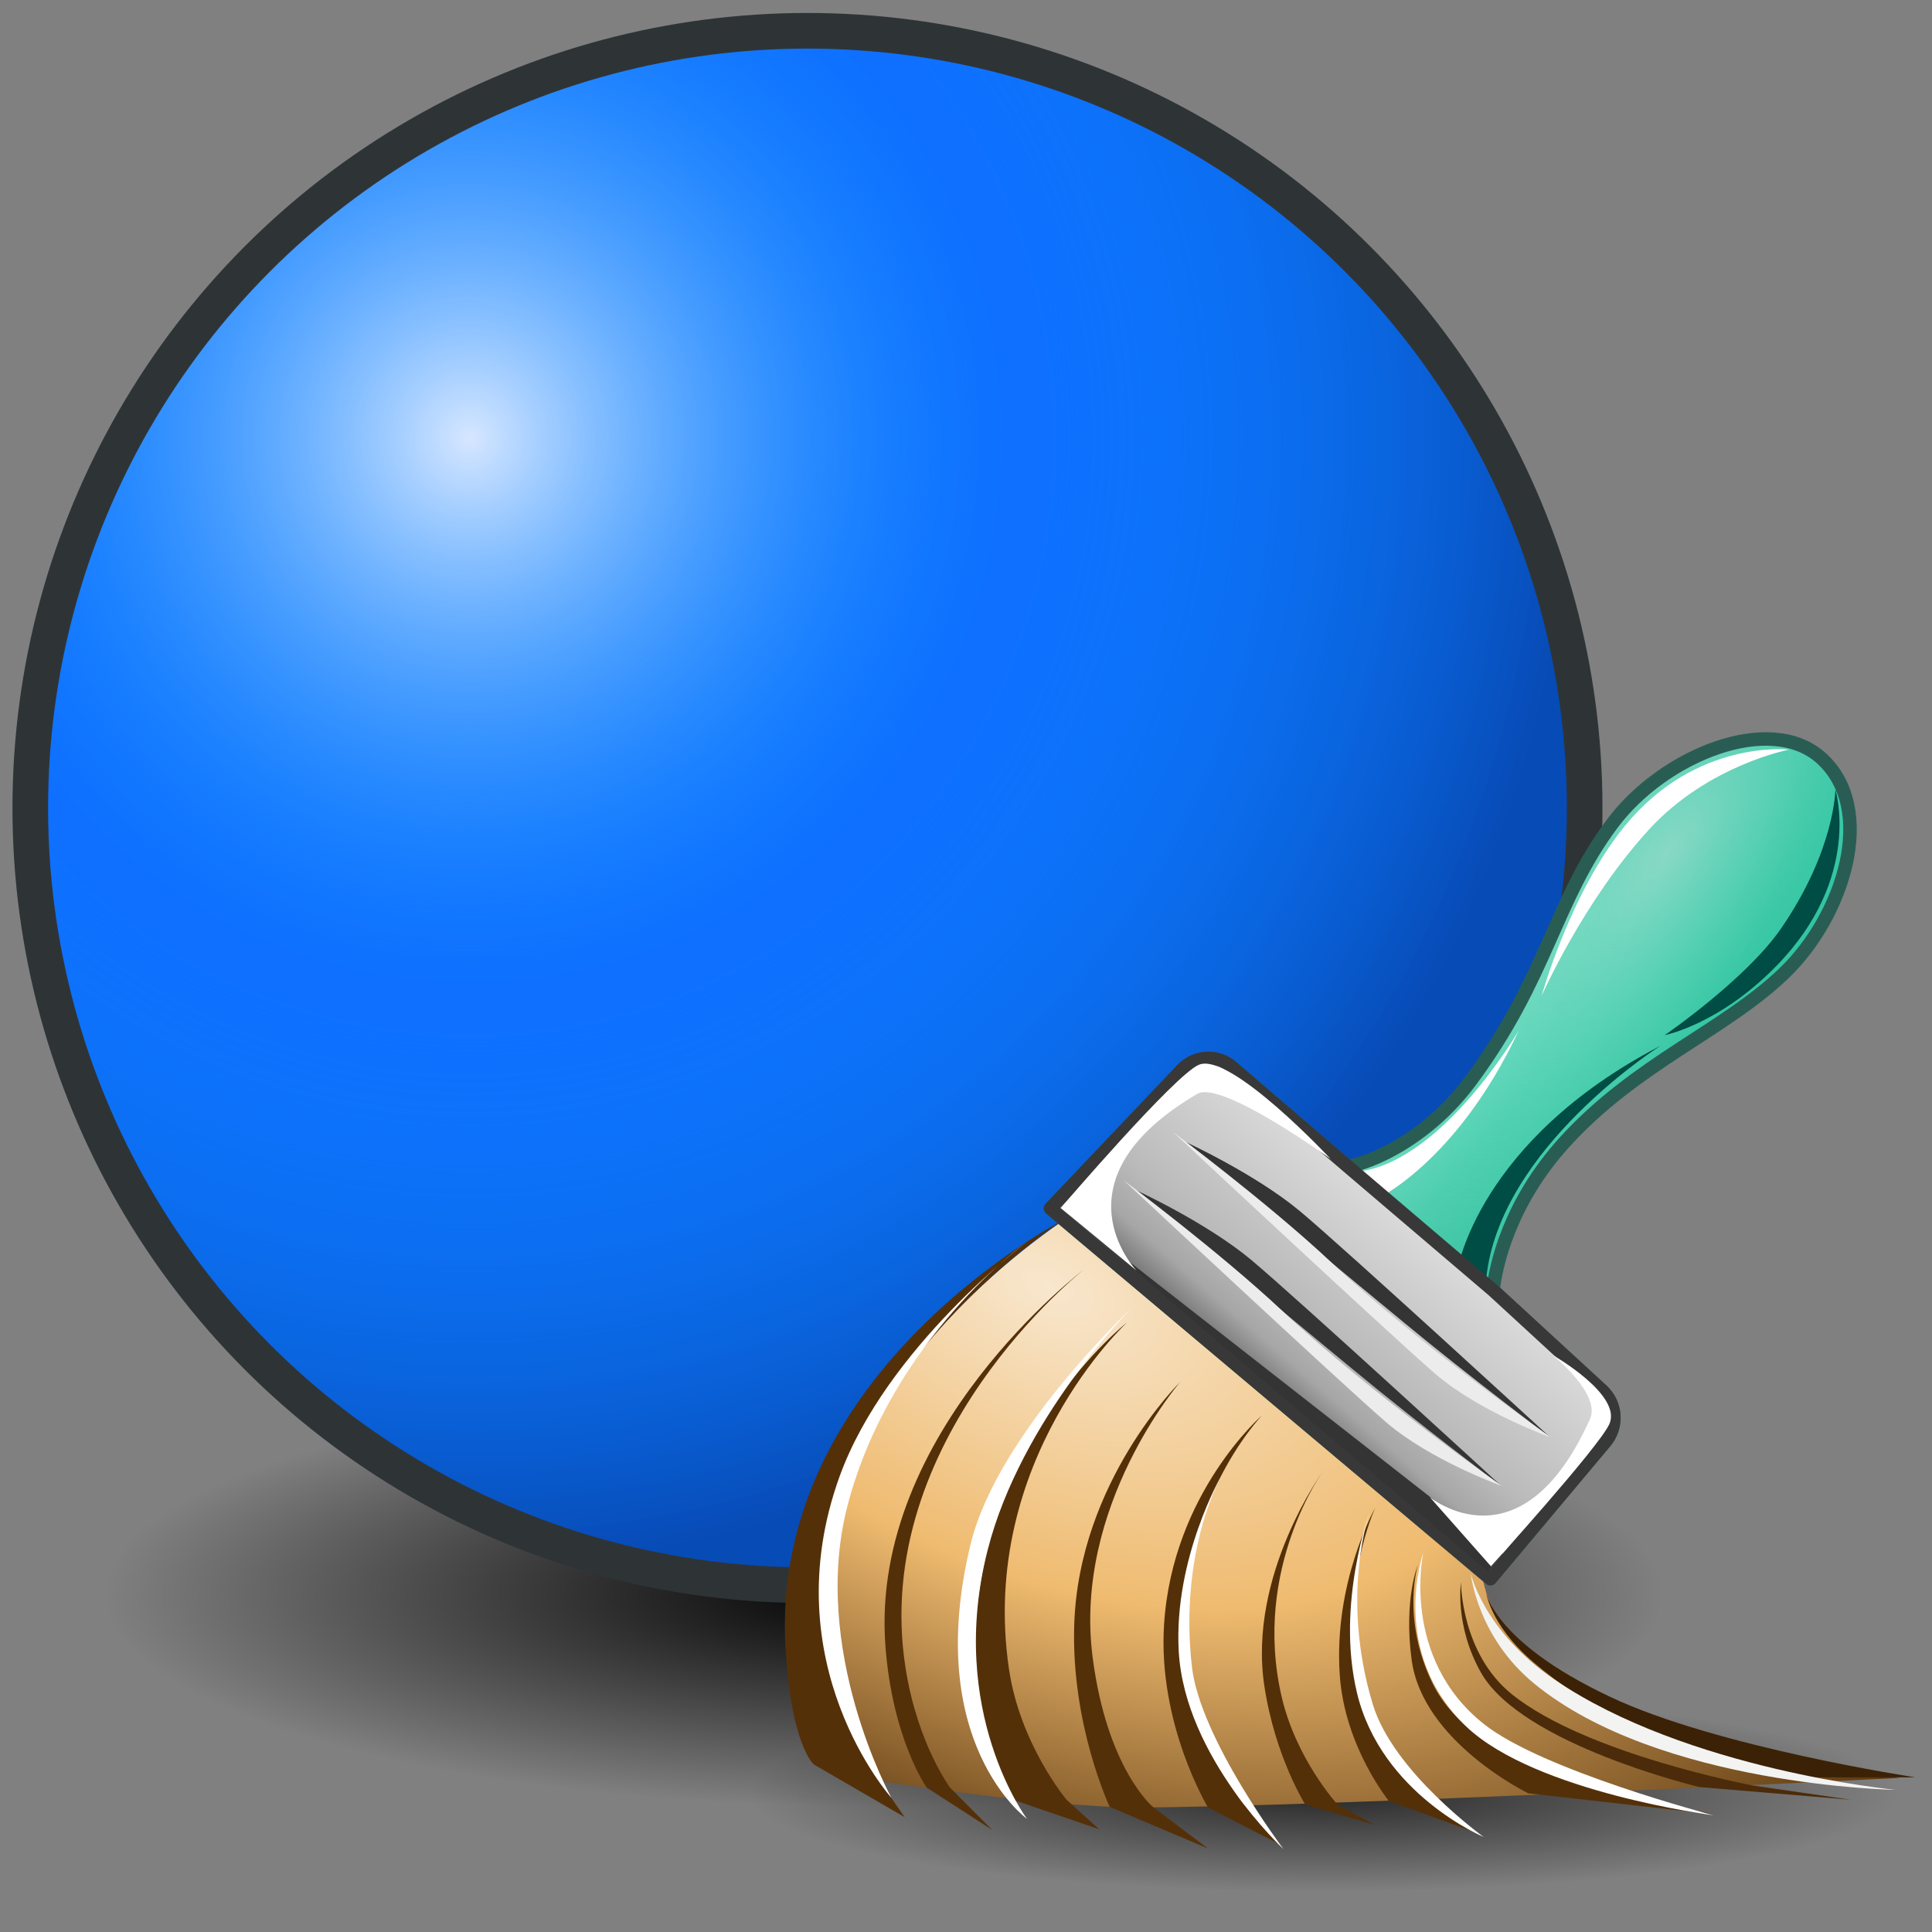 <?xml version="1.0" encoding="UTF-8" standalone="no"?>
<svg
   width="100%"
   height="100%"
   viewBox="0 0 128 128"
   version="1.1"
   xml:space="preserve"
   style="fill-rule:evenodd;clip-rule:evenodd;stroke-linecap:round;"
   id="svg116939"
   sodipodi:docname="quickmaterial_surface.svg"
   inkscape:version="1.2.1 (9c6d41e, 2022-07-14)"
   xmlns:inkscape="http://www.inkscape.org/namespaces/inkscape"
   xmlns:sodipodi="http://sodipodi.sourceforge.net/DTD/sodipodi-0.dtd"
   xmlns="http://www.w3.org/2000/svg"
   xmlns:svg="http://www.w3.org/2000/svg"><rect x="0" y="0" width="128" height="128" fill="#808080" stroke="none"/><sodipodi:namedview
   id="namedview116941"
   pagecolor="#ffffff"
   bordercolor="#000000"
   borderopacity="0.25"
   inkscape:showpageshadow="2"
   inkscape:pageopacity="0.0"
   inkscape:pagecheckerboard="0"
   inkscape:deskcolor="#d1d1d1"
   showgrid="false"
   inkscape:zoom="4.0117187"
   inkscape:cx="61.320351"
   inkscape:cy="59.326194"
   inkscape:window-width="1390"
   inkscape:window-height="1205"
   inkscape:window-x="0"
   inkscape:window-y="42"
   inkscape:window-maximized="0"
   inkscape:current-layer="svg116939" />
    
                
            
    <defs
   id="defs116937">
        <radialGradient
   id="_Radial2"
   cx="0"
   cy="0"
   r="1"
   gradientUnits="userSpaceOnUse"
   gradientTransform="matrix(42.769,0,0,11.721,49.492,98.157)"><stop
     offset="0"
     style="stop-color:black;stop-opacity:1"
     id="stop116890" /><stop
     offset="1"
     style="stop-color:black;stop-opacity:0"
     id="stop116892" /></radialGradient>
        <radialGradient
   id="_Radial3"
   cx="0"
   cy="0"
   r="1"
   gradientUnits="userSpaceOnUse"
   gradientTransform="matrix(60.78,-0.44,0.447,61.721,26.484,34.715)"><stop
     offset="0"
     style="stop-color:white;stop-opacity:0.83"
     id="stop116895" /><stop
     offset="0.5"
     style="stop-color:white;stop-opacity:0"
     id="stop116897" /><stop
     offset="1"
     style="stop-color:black;stop-opacity:0.5"
     id="stop116899" /></radialGradient>
        <radialGradient
   id="_Radial4"
   cx="0"
   cy="0"
   r="1"
   gradientUnits="userSpaceOnUse"
   gradientTransform="matrix(223.855,0,0,30.069,181.044,419.605)"><stop
     offset="0"
     style="stop-color:black;stop-opacity:0.69"
     id="stop116902" /><stop
     offset="1"
     style="stop-color:black;stop-opacity:0"
     id="stop116904" /></radialGradient>
        <radialGradient
   id="_Radial5"
   cx="0"
   cy="0"
   r="1"
   gradientUnits="userSpaceOnUse"
   gradientTransform="matrix(332.336,147.314,-87.916,198.336,168.084,248.392)"><stop
     offset="0"
     style="stop-color:rgb(248,231,206);stop-opacity:1"
     id="stop116907" /><stop
     offset="0.47"
     style="stop-color:rgb(239,187,112);stop-opacity:1"
     id="stop116909" /><stop
     offset="1"
     style="stop-color:rgb(84,48,9);stop-opacity:1"
     id="stop116911" /></radialGradient>
        <radialGradient
   id="_Radial6"
   cx="0"
   cy="0"
   r="1"
   gradientUnits="userSpaceOnUse"
   gradientTransform="matrix(-84.125,-67.462,158.526,-197.683,269.602,167.581)"><stop
     offset="0"
     style="stop-color:rgb(152,227,209);stop-opacity:1"
     id="stop116914" /><stop
     offset="0.57"
     style="stop-color:rgb(79,200,171);stop-opacity:1"
     id="stop116916" /><stop
     offset="1"
     style="stop-color:rgb(47,188,154);stop-opacity:1"
     id="stop116918" /></radialGradient>
        <radialGradient
   id="_Radial7"
   cx="0"
   cy="0"
   r="1"
   gradientUnits="userSpaceOnUse"
   gradientTransform="matrix(-123.535,156.265,-65.295,-51.619,391.346,91.489)"><stop
     offset="0"
     style="stop-color:rgb(225,242,239);stop-opacity:0.43"
     id="stop116921" /><stop
     offset="1"
     style="stop-color:rgb(9,255,195);stop-opacity:0"
     id="stop116923" /></radialGradient>
        <linearGradient
   id="_Linear8"
   x1="0"
   y1="0"
   x2="1"
   y2="0"
   gradientUnits="userSpaceOnUse"
   gradientTransform="matrix(-55.133,63.508,-63.508,-55.133,300.801,225.153)"><stop
     offset="0"
     style="stop-color:rgb(220,220,220);stop-opacity:1"
     id="stop116926" /><stop
     offset="0.07"
     style="stop-color:rgb(215,215,215);stop-opacity:1"
     id="stop116928" /><stop
     offset="0.61"
     style="stop-color:rgb(186,186,186);stop-opacity:1"
     id="stop116930" /><stop
     offset="0.81"
     style="stop-color:rgb(166,166,166);stop-opacity:1"
     id="stop116932" /><stop
     offset="1"
     style="stop-color:rgb(102,102,102);stop-opacity:1"
     id="stop116934" /></linearGradient>
    
        
    
            
            
            
        
                
                
            
                    
                    
                <clipPath
   clipPathUnits="userSpaceOnUse"
   id="clipPath117747"><g
     id="g117753"
     transform="matrix(4.639,0,0,4.639,-91.609,-112.175)"><g
       id="g117751"><rect
         x="-0"
         y="-0.001"
         width="128"
         height="128"
         id="rect117749"
         style="stroke-width:0.75" /></g></g></clipPath><clipPath
   clipPathUnits="userSpaceOnUse"
   id="clipPath117755"><g
     id="g117761"
     transform="matrix(4.372,0,0,3.423,-146.578,22.289)"><g
       id="g117759"><rect
         x="-0"
         y="-0.001"
         width="128"
         height="128"
         id="rect117757"
         style="stroke-width:0.75" /></g></g></clipPath>
                    
                    
                    
                    
                    
                    
                    
                    
                    
                <clipPath
   clipPathUnits="userSpaceOnUse"
   id="clipPath117778"><g
     id="g117784"><g
       id="g117782"><rect
         x="-0"
         y="-0.001"
         width="128"
         height="128"
         id="rect117780"
         style="stroke-width:0.75" /></g></g></clipPath><clipPath
   clipPathUnits="userSpaceOnUse"
   id="clipPath117786"><g
     id="g117792"><g
       id="g117790"><rect
         x="-0"
         y="-0.001"
         width="128"
         height="128"
         id="rect117788"
         style="stroke-width:0.75" /></g></g></clipPath><clipPath
   clipPathUnits="userSpaceOnUse"
   id="clipPath117794"><g
     id="g117800"><g
       id="g117798"><rect
         x="-0"
         y="-0.001"
         width="128"
         height="128"
         id="rect117796"
         style="stroke-width:0.75" /></g></g></clipPath><clipPath
   clipPathUnits="userSpaceOnUse"
   id="clipPath117802"><g
     id="g117808"><g
       id="g117806"><rect
         x="-0"
         y="-0.001"
         width="128"
         height="128"
         id="rect117804"
         style="stroke-width:0.75" /></g></g></clipPath><clipPath
   clipPathUnits="userSpaceOnUse"
   id="clipPath117810"><g
     id="g117816"><g
       id="g117814"><rect
         x="-0"
         y="-0.001"
         width="128"
         height="128"
         id="rect117812"
         style="stroke-width:0.75" /></g></g></clipPath><clipPath
   clipPathUnits="userSpaceOnUse"
   id="clipPath117818"><g
     id="g117824"><g
       id="g117822"><rect
         x="-0"
         y="-0.001"
         width="128"
         height="128"
         id="rect117820"
         style="stroke-width:0.75" /></g></g></clipPath><clipPath
   clipPathUnits="userSpaceOnUse"
   id="clipPath117826"><g
     id="g117832"><g
       id="g117830"><rect
         x="-0"
         y="-0.001"
         width="128"
         height="128"
         id="rect117828"
         style="stroke-width:0.75" /></g></g></clipPath><clipPath
   clipPathUnits="userSpaceOnUse"
   id="clipPath117834"><g
     id="g117840"><g
       id="g117838"><rect
         x="-0"
         y="-0.001"
         width="128"
         height="128"
         id="rect117836"
         style="stroke-width:0.75" /></g></g></clipPath><clipPath
   clipPathUnits="userSpaceOnUse"
   id="clipPath117842"><g
     id="g117848"><g
       id="g117846"><rect
         x="-0"
         y="-0.001"
         width="128"
         height="128"
         id="rect117844"
         style="stroke-width:0.75" /></g></g></clipPath><radialGradient
   id="_Radial3-7"
   cx="0"
   cy="0"
   r="1"
   gradientUnits="userSpaceOnUse"
   gradientTransform="matrix(60.78,-0.44,0.447,61.721,26.484,34.715)"><stop
     offset="0"
     style="stop-color:white;stop-opacity:0.83"
     id="stop116895-9" /><stop
     offset="0.5"
     style="stop-color:#00a1ff;stop-opacity:0;"
     id="stop116897-3" /><stop
     offset="1"
     style="stop-color:#00276e;stop-opacity:0.5;"
     id="stop116899-9" /></radialGradient><clipPath
   clipPathUnits="userSpaceOnUse"
   id="clipPath117778-2"><g
     id="g117784-8"><g
       id="g117782-3"><rect
         x="-0"
         y="-0.001"
         width="128"
         height="128"
         id="rect117780-0"
         style="stroke-width:0.75" /></g></g></clipPath><clipPath
   clipPathUnits="userSpaceOnUse"
   id="clipPath117755-4"><g
     id="g117761-9"
     transform="matrix(4.372,0,0,3.423,-146.578,22.289)"><g
       id="g117759-1"><rect
         x="-0"
         y="-0.001"
         width="128"
         height="128"
         id="rect117757-7"
         style="stroke-width:0.75" /></g></g></clipPath><radialGradient
   id="_Radial4-0"
   cx="0"
   cy="0"
   r="1"
   gradientUnits="userSpaceOnUse"
   gradientTransform="matrix(223.855,0,0,30.069,181.044,419.605)"><stop
     offset="0"
     style="stop-color:black;stop-opacity:0.69"
     id="stop116902-6" /><stop
     offset="1"
     style="stop-color:black;stop-opacity:0"
     id="stop116904-0" /></radialGradient><clipPath
   clipPathUnits="userSpaceOnUse"
   id="clipPath117747-8"><g
     id="g117753-5"
     transform="matrix(4.639,0,0,4.639,-91.609,-112.175)"><g
       id="g117751-3"><rect
         x="-0"
         y="-0.001"
         width="128"
         height="128"
         id="rect117749-9"
         style="stroke-width:0.75" /></g></g></clipPath><radialGradient
   id="_Radial5-4"
   cx="0"
   cy="0"
   r="1"
   gradientUnits="userSpaceOnUse"
   gradientTransform="matrix(332.336,147.314,-87.916,198.336,168.084,248.392)"><stop
     offset="0"
     style="stop-color:rgb(248,231,206);stop-opacity:1"
     id="stop116907-1" /><stop
     offset="0.47"
     style="stop-color:rgb(239,187,112);stop-opacity:1"
     id="stop116909-5" /><stop
     offset="1"
     style="stop-color:rgb(84,48,9);stop-opacity:1"
     id="stop116911-4" /></radialGradient><radialGradient
   id="_Radial6-1"
   cx="0"
   cy="0"
   r="1"
   gradientUnits="userSpaceOnUse"
   gradientTransform="matrix(-84.125,-67.462,158.526,-197.683,269.602,167.581)"><stop
     offset="0"
     style="stop-color:rgb(152,227,209);stop-opacity:1"
     id="stop116914-5" /><stop
     offset="0.57"
     style="stop-color:rgb(79,200,171);stop-opacity:1"
     id="stop116916-5" /><stop
     offset="1"
     style="stop-color:rgb(47,188,154);stop-opacity:1"
     id="stop116918-4" /></radialGradient><radialGradient
   id="_Radial7-9"
   cx="0"
   cy="0"
   r="1"
   gradientUnits="userSpaceOnUse"
   gradientTransform="matrix(-123.535,156.265,-65.295,-51.619,391.346,91.489)"><stop
     offset="0"
     style="stop-color:rgb(225,242,239);stop-opacity:0.43"
     id="stop116921-8" /><stop
     offset="1"
     style="stop-color:rgb(9,255,195);stop-opacity:0"
     id="stop116923-3" /></radialGradient><linearGradient
   id="_Linear37"
   x1="0"
   y1="0"
   x2="1"
   y2="0"
   gradientUnits="userSpaceOnUse"
   gradientTransform="matrix(-55.133,63.508,-63.508,-55.133,300.801,225.153)"><stop
     offset="0"
     style="stop-color:rgb(220,220,220);stop-opacity:1"
     id="stop120181" /><stop
     offset="0.07"
     style="stop-color:rgb(215,215,215);stop-opacity:1"
     id="stop120183" /><stop
     offset="0.61"
     style="stop-color:rgb(186,186,186);stop-opacity:1"
     id="stop120185" /><stop
     offset="0.81"
     style="stop-color:rgb(166,166,166);stop-opacity:1"
     id="stop120187" /><stop
     offset="1"
     style="stop-color:rgb(102,102,102);stop-opacity:1"
     id="stop120189" /></linearGradient></defs>
<g
   id="g84080"
   transform="matrix(0.467,0,0,0.467,84.055,75.622)"><g
     id="g125044"
     transform="matrix(2.578,0,0,2.578,-182.18,-188.769)"><ellipse
       id="path3248-1"
       cx="49.492"
       cy="98.158"
       rx="42.769"
       ry="11.721"
       style="fill:url(#_Radial2);stroke-width:1.961"
       clip-path="url(#clipPath117842)" /><path
       id="path3205-6"
       d="M 86.89,64.753 C 84.264,75.801 77.273,85.789 66.668,91.913 55.861,98.152 43.453,99.133 32.414,95.653"
       style="fill:#0f6fff;fill-opacity:1;stroke-width:1.961"
       clip-path="url(#clipPath117834)" /><path
       id="path3173-4"
       d="m 87.781,49.989 c 0.567,4.968 0.249,9.966 -0.828,14.399 -0.998,4.36 -10.256,14.11 -23.586,21.807 -13.251,7.652 -26.26,10.79 -30.949,9.438 -0.961,-0.045 -7.236,-2.701 -12.563,-6.365"
       style="fill:#0f6fff;fill-opacity:1;stroke-width:1.961"
       clip-path="url(#clipPath117826)" /><path
       id="path3171-4"
       d="m 82.324,33.49 c 3.023,5.237 4.811,10.849 5.41,16.6 C 87.443,55.797 75.789,68.311 58.728,78.159 41.472,88.123 24.637,91.962 19.857,89.216 18.709,88.874 12.493,82.955 8.247,76.258"
       style="fill:#0f6fff;fill-opacity:1;stroke-width:1.961"
       clip-path="url(#clipPath117818)" /><path
       id="path3165-8"
       d="m 71.703,21.231 c 4.176,3.274 7.806,7.385 10.621,12.259 2.977,5.159 -10.39,20.324 -30.836,32.128 -20.446,11.806 -40.264,15.797 -43.242,10.641 -2.842,-4.921 0,0 0,0 C 5.405,71.337 3.655,66.086 2.918,60.783"
       style="fill:#0f6fff;fill-opacity:1;stroke-width:1.961"
       clip-path="url(#clipPath117810)" /><path
       id="path3167-6"
       d="m 59.252,14.456 c 4.46,1.54 8.677,3.815 12.386,6.8 2.677,4.776 -9.464,19.194 -28.376,30.114 C 24.35,62.289 5.791,65.594 2.984,60.814 2.276,56.164 2.918,60.783 2.918,60.783 2.276,56.164 2.406,51.505 3.253,46.994"
       style="fill:#0f6fff;fill-opacity:1;stroke-width:1.961"
       clip-path="url(#clipPath117802)" /><path
       id="path3169-1"
       d="m 43.859,12.126 c 5.249,-0.171 10.468,0.632 15.436,2.336 2.244,3.817 -11.082,17.676 -22.976,24.41 -11.794,6.679 -22.888,13.055 -33.06,8.048 0.957,-5.041 -0.006,0.075 -0.006,0.075 0.963,-5.115 2.85,-10.042 5.59,-14.515"
       style="fill:#0f6fff;fill-opacity:1;stroke-width:1.961"
       clip-path="url(#clipPath117794)" /><path
       id="path3180-4"
       d="m 43.884,12.171 c -6.804,0.22 -13.679,2.024 -19.983,5.665 -6.382,3.686 -11.457,8.77 -14.964,14.581 1.453,2.289 11.117,0.989 20.744,-4.57 9.625,-5.557 15.56,-13.324 14.203,-15.676 z"
       style="fill:#0f6fff;fill-opacity:1;stroke-width:1.961"
       clip-path="url(#clipPath117786)" /><ellipse
       id="path3236-0"
       cx="45.285"
       cy="54.873"
       style="clip-rule:evenodd;fill:url(#_Radial3-7);fill-rule:evenodd;stroke:#2e3436;stroke-width:1.961px;stroke-linecap:round"
       rx="42.769"
       ry="42.769"
       clip-path="url(#clipPath117778-2)" /></g></g><g
   transform="matrix(0.17,0,0,0.217,56.795,27.74)"
   id="g116757"
   clip-path="url(#clipPath117755-4)"
   style="clip-rule:evenodd;fill-rule:evenodd;stroke-linecap:round;stroke-miterlimit:2">
                        <ellipse
   style="fill:url(#_Radial4-0)"
   id="ellipse116755"
   cy="423.391"
   cx="181.044"
   ry="37.035"
   rx="232.044" />
                    </g><g
   id="Layer1"
   transform="matrix(0.183,0,0,0.183,38.832,39.798)"
   clip-path="url(#clipPath117747-8)"
   style="clip-rule:evenodd;fill-rule:evenodd;stroke-linecap:round;stroke-miterlimit:2">
                        <g
   id="g116801">
                            <path
   d="M 475.687,426.18 C 439.192,423.249 377.38,406.95 340.911,378.986 327.396,368.622 325.564,359.055 323.967,351.194 l 18.611,-23.334 -144.05,-123.509 -25.46,19.84 c -42.127,28.892 -74.273,69.597 -86.708,106.66 -22.537,67.178 11.775,95.329 11.775,95.329 0,0 67.338,10.705 101.289,10.705 62.926,0 276.263,-10.705 276.263,-10.705 z"
   style="fill:url(#_Radial5-4)"
   id="path116759" />
                            <g
   transform="matrix(0.821,0,0,0.995,18.758,2.062)"
   id="g116763">
                                <path
   d="m 215.685,260.54 c 0,0 -65.815,42.372 -67.101,117.569 -0.625,36.546 16.83,56.096 16.83,56.096 L 203.419,444.959 189,434.205 c 0,0 -20.531,-20.198 -25.398,-47.615 -13.527,-76.215 52.083,-126.05 52.083,-126.05 z"
   style="fill:#543009"
   id="path116761" />
                            </g>
                            <g
   transform="matrix(0.821,0,0,0.995,197.802,1.872)"
   id="g116767">
                                <path
   d="m 125.858,348.928 c 0,0 -6.335,12.553 -2.749,34.584 4.871,29.931 51.455,48.562 51.455,48.562 l 81.369,7.589 -39.856,-7.589 c 0,0 -65.268,-8.723 -83.769,-40.032 -13.867,-23.468 -6.45,-43.114 -6.45,-43.114 z"
   style="fill:#543009"
   id="path116765" />
                            </g>
                            <g
   transform="matrix(0.821,0,0,0.995,151.189,2.062)"
   id="g116771">
                                <path
   d="m 163.81,327.996 c 0,0 -18.579,27.007 -15.603,61.111 2.268,26.003 21.653,45.566 21.653,45.566 l 35.907,10.754 -17.592,-10.754 c 0,0 -24.8,-19.53 -31.225,-42.495 -9.672,-34.576 6.86,-64.182 6.86,-64.182 z"
   style="fill:#543009"
   id="path116769" />
                            </g>
                            <g
   transform="matrix(0.821,0,0,0.995,81.553,1.924)"
   id="g116775">
                                <path
   d="m 198.752,294.451 c 0,0 -39.466,28.212 -43.225,75.994 -2.869,36.472 19.391,66.724 19.391,66.724 l 30.509,12.916 -14.467,-13.694 c 0,0 -20.478,-20.129 -25.182,-51.484 -8.276,-55.15 32.974,-90.456 32.974,-90.456 z"
   style="fill:#543009"
   id="path116773" />
                            </g>
                            <g
   transform="matrix(0.821,0,0,0.995,-18.622,2.062)"
   id="g116779">
                                <path
   d="m 242.348,241.187 c 0,0 -94.618,58.826 -87.71,136.794 3.024,34.127 18.221,51.805 18.221,51.805 l 28.867,15.387 -18.577,-15.387 c 0,0 -14.249,-15.834 -19.547,-43.196 -16.259,-83.981 78.746,-145.403 78.746,-145.403 z"
   style="fill:#543009"
   id="path116777" />
                            </g>
                            <g
   transform="matrix(0.821,0,0,0.995,254.235,1.872)"
   id="g116783">
                                <path
   d="m 76.119,355.294 c 0,0 -2.872,15.784 8.832,32.857 18.021,26.286 96.369,41.632 96.369,41.632 l 66.65,4.613 -43.023,-5.161 c 0,0 -73.435,-11.359 -106.337,-33.189 C 76.055,381.081 76.119,355.294 76.119,355.294 Z"
   style="fill:#4b2b09"
   id="path116781" />
                            </g>
                            <g
   transform="matrix(0.821,0,0,0.995,121.815,2.062)"
   id="g116787">
                                <path
   d="m 176.758,314.444 c 0,0 -33.521,37.867 -26.049,78.408 4.75,25.774 18.008,43.065 18.008,43.065 l 30.435,7.382 -16.225,-7.398 c 0,0 -18.311,-16.476 -24.678,-39.452 -12.913,-46.603 18.509,-82.005 18.509,-82.005 z"
   style="fill:#543009"
   id="path116785" />
                            </g>
                            <g
   transform="matrix(0.821,0,0,0.995,49.026,2.062)"
   id="g116791">
                                <path
   d="m 202.262,282.184 c 0,0 -44.676,36.115 -46.735,88.261 -1.442,36.53 15.648,66.345 15.648,66.345 l 43.35,15.158 -24.356,-15.158 c 0,0 -20.195,-13.817 -26.537,-54.464 -8.6,-55.117 38.63,-100.142 38.63,-100.142 z"
   style="fill:#543009"
   id="path116789" />
                            </g>
                            <g
   transform="matrix(0.821,0,0,0.995,-48.268,1.924)"
   id="g116795">
                                <path
   d="m 269.516,223.275 c 0,0 -129.269,54.496 -122.855,154.834 2.334,36.499 12.57,43.411 12.57,43.411 l 40.026,19.158 -12.177,-14.498 c 0,0 -19.539,-20.821 -23.496,-52.245 -11.187,-88.831 105.932,-150.66 105.932,-150.66 z"
   style="fill:#543009"
   id="path116793" />
                            </g>
                            <g
   transform="matrix(0.821,0,0,0.995,314.063,6.641)"
   id="g116799">
                                <path
   d="m 14.179,353.438 c 0,0 1.337,12.206 20.907,26.039 49.756,35.169 114.366,41.965 114.366,41.965 H 203.6 c 0,0 -87.342,-10.855 -134.566,-29.276 C 16.278,371.587 14.179,353.438 14.179,353.438 Z"
   style="fill:#3b2106"
   id="path116797" />
                            </g>
                        </g>
                        <path
   d="m 275.192,204.351 c -1.192,1.854 25.247,-3.894 45.029,-30.528 27.974,-37.664 30.184,-64.967 51.382,-93.253 18.556,-24.761 57.188,-40.276 75.636,-23.511 20.261,18.412 8.042,56.981 -13.38,77.642 -21.814,21.041 -53.717,32.714 -79.766,61.482 -19.929,22.009 -24.784,44.604 -25.734,53.482 0,0 25.177,23.159 39.391,36.235 5.308,4.882 5.839,13.075 1.207,18.601 -14.17,16.905 -41.559,49.581 -41.559,49.581 L 168.084,219.996 c 0,0 31.996,-33.694 47.738,-50.272 4.786,-5.039 12.683,-5.442 17.956,-0.916 14.693,12.61 41.414,35.543 41.414,35.543 z"
   style="fill:url(#_Radial6-1)"
   id="path116803" />
                        <path
   d="m 275.192,204.351 c -1.192,1.854 25.247,-3.894 45.029,-30.528 27.974,-37.664 30.184,-64.967 51.382,-93.253 18.556,-24.761 57.188,-40.276 75.636,-23.511 20.261,18.412 8.042,56.981 -13.38,77.642 -21.814,21.041 -53.717,32.714 -79.766,61.482 -19.929,22.009 -24.784,44.604 -25.734,53.482 0,0 25.177,23.159 39.391,36.235 5.308,4.882 5.839,13.075 1.207,18.601 -14.17,16.905 -41.559,49.581 -41.559,49.581 L 168.084,219.996 c 0,0 31.996,-33.694 47.738,-50.272 4.786,-5.039 12.683,-5.442 17.956,-0.916 14.693,12.61 41.414,35.543 41.414,35.543 z"
   style="fill:url(#_Radial7-9)"
   id="path116805" />
                        <g
   transform="matrix(1.072,0,0,1.206,-17.808,-42.741)"
   id="g116809">
                            <path
   d="m 331.611,164.446 c 0,0 -25.086,38.383 -53.143,42.254 l -26.591,-18.104 30.48,27.061 c 0,0 27.774,-10.64 49.254,-51.211 z"
   style="fill:#ffffff"
   id="path116807" />
                        </g>
                        <g
   transform="translate(-1.551,-2.219)"
   id="g116813">
                            <path
   d="m 327.422,247.684 29.737,32.041 -40.194,-35.084 c 0,0 7.375,-46.883 73.642,-81.344 0,0 -58.456,36.866 -63.185,84.387 z"
   style="fill:#004d46"
   id="path116811" />
                        </g>
                        <path
   d="m 275.192,204.351 c -1.192,1.854 25.247,-3.894 45.029,-30.528 27.974,-37.664 30.184,-64.967 51.382,-93.253 18.556,-24.761 57.188,-40.276 75.636,-23.511 20.261,18.412 8.042,56.981 -13.38,77.642 -21.814,21.041 -53.717,32.714 -79.766,61.482 -19.929,22.009 -24.784,44.604 -25.734,53.482 0,0 25.177,23.159 39.391,36.235 5.308,4.882 5.839,13.075 1.207,18.601 -14.17,16.905 -41.559,49.581 -41.559,49.581 L 168.084,219.996 c 0,0 31.996,-33.694 47.738,-50.272 4.786,-5.039 12.683,-5.442 17.956,-0.916 14.693,12.61 41.414,35.543 41.414,35.543 z"
   style="fill:none;stroke:#295d54;stroke-width:4.88px;stroke-linejoin:round;stroke-miterlimit:1.5"
   id="path116815" />
                        <path
   d="m 275.192,204.351 53.167,45.314 c 0,0 25.177,23.159 39.391,36.235 5.308,4.882 5.839,13.075 1.207,18.601 -14.17,16.905 -41.559,49.581 -41.559,49.581 L 168.084,219.996 c 0,0 31.996,-33.694 47.738,-50.272 4.786,-5.039 12.683,-5.442 17.956,-0.916 14.693,12.61 41.414,35.543 41.414,35.543 z"
   style="fill:url(#_Linear37);stroke:#383838;stroke-width:4.8px;stroke-linejoin:round;stroke-miterlimit:1.5"
   id="path116817" />
                        <g
   transform="matrix(1.202,0,0,1.178,-4.005,-60.435)"
   id="g116821">
                            <path
   d="m 136.059,248.366 c 0,0 -42.306,32.433 -56.359,72.002 -20.496,57.709 15.591,98.866 15.591,98.866 0,0 -24.645,-45.581 -13.164,-90.08 13.226,-51.263 53.932,-80.788 53.932,-80.788 z"
   style="fill:#ffffff"
   id="path116819" />
                        </g>
                        <g
   transform="matrix(0.756,-0.346,0.335,0.731,46.976,173.826)"
   id="g116825">
                            <path
   d="m 128.906,256 c 0,0 -34.37,25.097 -49.206,64.368 -16.845,44.586 5.632,100.555 5.632,100.555 0,0 -12.951,-60.859 -3.205,-91.769 C 98.037,278.691 128.906,256 128.906,256 Z"
   style="fill:#ffffff"
   id="path116823" />
                        </g>
                        <g
   transform="matrix(1.16,0.106,-0.104,1.139,94.419,-43.784)"
   id="g116829">
                            <path
   d="m 111.511,252.912 c 0,0 -38.02,43.426 -43.17,79.186 -9.228,64.07 25.249,84.839 25.249,84.839 0,0 -28.006,-31.526 -19.776,-83.683 6.714,-42.551 37.697,-80.342 37.697,-80.342 z"
   style="fill:#ffffff"
   id="path116827" />
                        </g>
                        <g
   transform="matrix(0.703,-0.515,0.462,0.631,75.014,234.193)"
   id="g116833">
                            <path
   d="m 128.906,256 c 0,0 -34.37,25.097 -49.206,64.368 -16.845,44.586 7.067,88.626 7.067,88.626 0,0 -14.386,-48.93 -4.64,-79.84 C 98.037,278.691 128.906,256 128.906,256 Z"
   style="fill:#ffffff"
   id="path116831" />
                        </g>
                        <g
   transform="matrix(0.319,-0.558,0.644,0.369,99.463,331.612)"
   id="g116837">
                            <path
   d="m 139.839,246.89 c 0,0 -58.655,9.308 -72.932,60.424 -12.649,45.287 25.894,125.93 25.894,125.93 0,0 -25.937,-82.912 -19.719,-119.011 8.912,-51.739 66.757,-67.343 66.757,-67.343 z"
   style="fill:#ffffff"
   id="path116835" />
                        </g>
                        <g
   transform="matrix(0.218,-0.782,0.867,0.242,74.042,395.444)"
   id="g116841">
                            <path
   d="m 133.076,250.504 c 0,0 -26.562,9.149 -39.961,36.69 -28.946,59.497 -2.226,151.438 -2.226,151.438 0,0 -16.478,-82.978 6.46,-144.13 12.356,-32.942 35.727,-43.998 35.727,-43.998 z"
   style="fill:#f3f3f2"
   id="path116839" />
                        </g>
                        <g
   transform="matrix(-0.56,-0.3,0.339,-0.633,359.174,357.423)"
   id="g116845">
                            <path
   d="m 105.278,266.279 c 0,0 -24.479,17.591 -37.47,57.295 -19.639,60.024 17.819,92.493 17.819,92.493 0,0 -16.138,-26.971 -10.112,-74.666 3.918,-31.013 29.763,-75.122 29.763,-75.122 z"
   style="fill:#004d46"
   id="path116843" />
                        </g>
                        <g
   transform="rotate(0.601,252.331,286.088)"
   id="g116849">
                            <path
   d="m 172.143,221.511 154.97,129.15 5.413,-6.408 z"
   style="fill:#343434"
   id="path116847" />
                        </g>
                        <g
   transform="matrix(0.394,0.408,0.547,-0.528,162.57,238.733)"
   id="g116853">
                            <path
   d="m 103.187,260.821 c 0,0 -34.719,44.128 -41.15,84.717 -8.462,53.411 37.746,81.617 37.746,81.617 0,0 -28.638,-32.665 -25.458,-73.879 3.583,-46.419 28.862,-92.455 28.862,-92.455 z"
   style="fill:#ffffff"
   id="path116851" />
                        </g>
                        <g
   transform="matrix(1.058,0,0,1.072,-10.197,-11.841)"
   id="g116857">
                            <path
   d="m 198.006,237.307 -25.953,-21.166 c 0,0 39.076,-45.081 47.303,-48.387 10.822,-4.348 45.046,31.812 45.046,31.812 0,0 -37.397,-26.724 -45.595,-21.984 -50.552,29.227 -20.801,59.725 -20.801,59.725 z"
   style="fill:#ffffff"
   id="path116855" />
                        </g>
                        <g
   transform="matrix(-0.132,-1.046,-1.074,0.135,582.043,502.637)"
   id="g116861">
                            <path
   d="m 200.376,232.953 -26.232,-17.429 c 0,0 35.765,-40.594 43.323,-45.201 9.431,-5.748 26.082,15.972 26.082,15.972 0,0 -15.342,-14.629 -23.481,-9.794 -49.335,29.307 -19.692,56.452 -19.692,56.452 z"
   style="fill:#ffffff"
   id="path116859" />
                        </g>
                        <g
   id="g116871">
                            <g
   transform="matrix(-0.477,-1.079,-0.676,0.299,571.223,476.909)"
   id="g116865">
                                <path
   d="m 203.301,211.111 c 0,0 78.615,54.756 94.722,67.451 16.108,12.694 33.888,37.844 33.888,37.844 0,0 -54.103,-43.308 -77.663,-62.066 -23.56,-18.757 -50.947,-43.229 -50.947,-43.229 z"
   style="fill:#343434"
   id="path116863" />
                            </g>
                            <g
   transform="matrix(0.46,1.086,0.68,-0.288,-36.224,51.201)"
   id="g116869">
                                <path
   d="m 200.263,204.124 c 0,0 83.588,59.426 99.695,72.121 16.108,12.694 31.953,40.161 31.953,40.161 0,0 -42.005,-41.833 -75.911,-65.764 -24.079,-16.994 -55.737,-46.518 -55.737,-46.518 z"
   style="fill:#ececec"
   id="path116867" />
                            </g>
                        </g>
                        <g
   transform="translate(17.742,-17.563)"
   id="g116881">
                            <g
   transform="matrix(-0.477,-1.079,-0.676,0.299,571.223,476.909)"
   id="g116875">
                                <path
   d="m 203.301,211.111 c 0,0 78.615,54.756 94.722,67.451 16.108,12.694 33.888,37.844 33.888,37.844 0,0 -54.103,-43.308 -77.663,-62.066 -23.56,-18.757 -50.947,-43.229 -50.947,-43.229 z"
   style="fill:#343434"
   id="path116873" />
                            </g>
                            <g
   transform="matrix(0.46,1.086,0.68,-0.288,-36.224,51.201)"
   id="g116879">
                                <path
   d="m 200.263,204.124 c 0,0 83.588,59.426 99.695,72.121 16.108,12.694 31.953,40.161 31.953,40.161 0,0 -42.005,-41.833 -75.911,-65.764 -24.079,-16.994 -55.737,-46.518 -55.737,-46.518 z"
   style="fill:#ececec"
   id="path116877" />
                            </g>
                        </g>
                    </g></svg>
